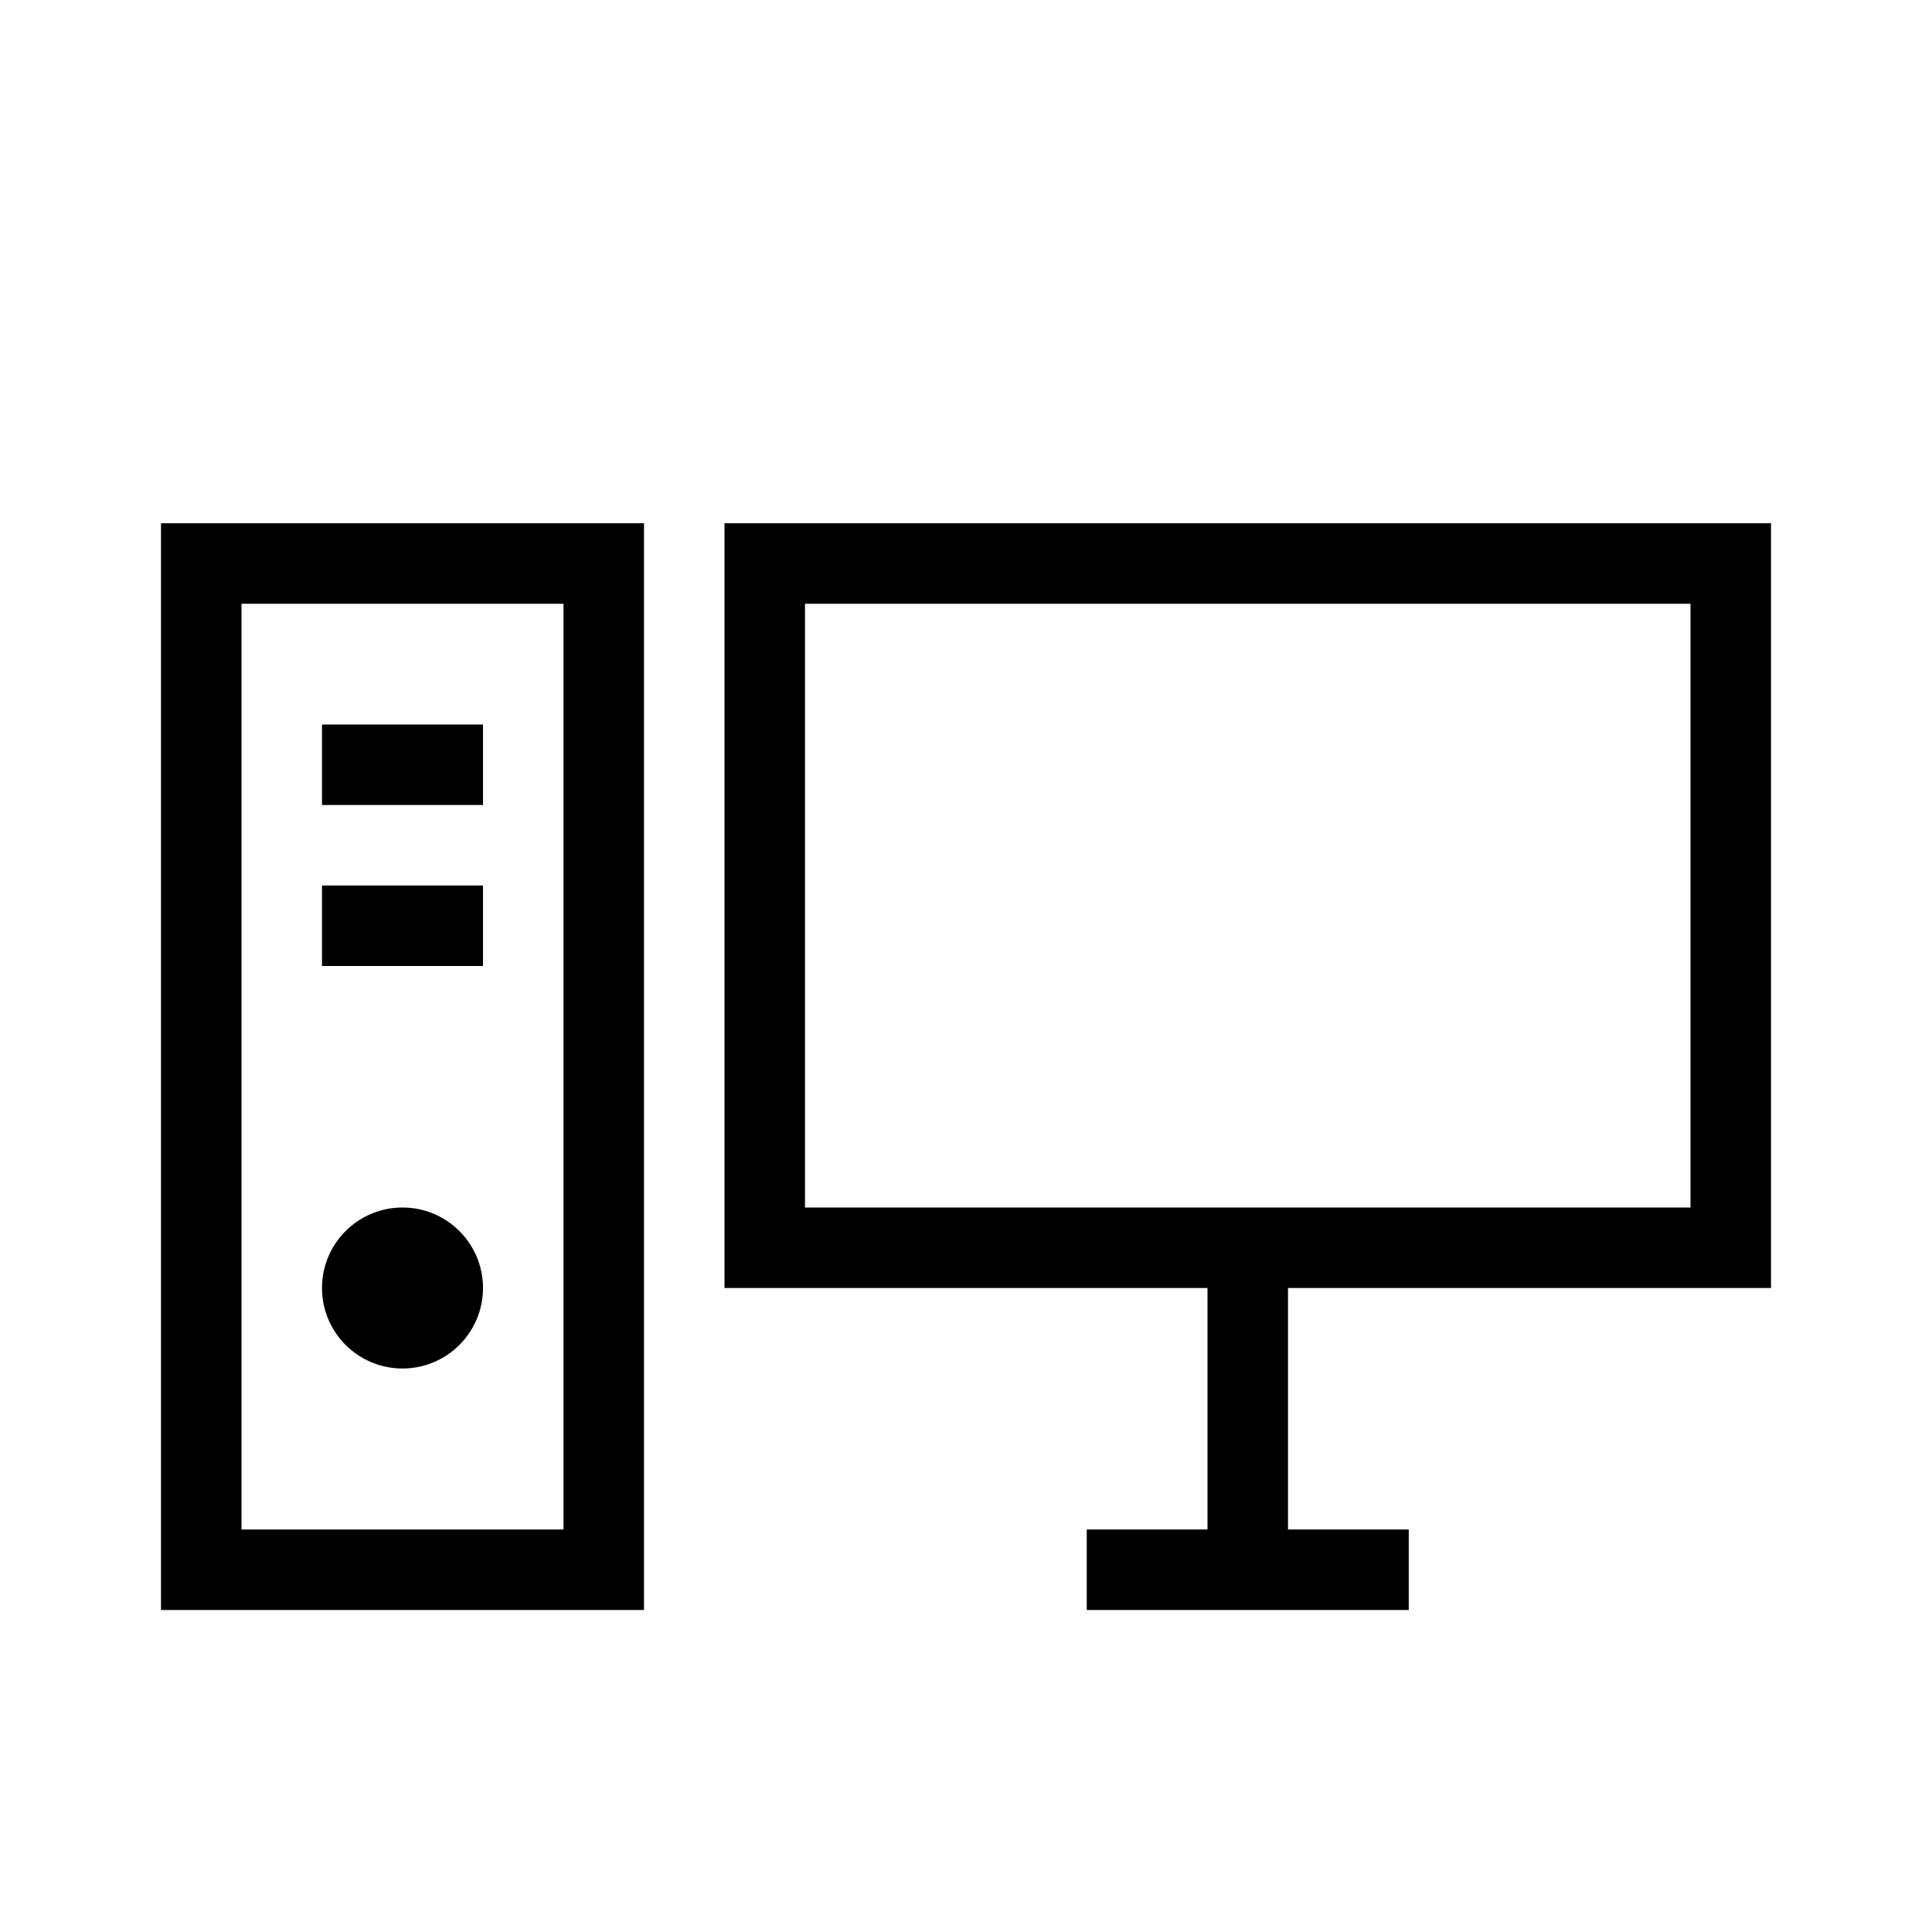 <?xml version="1.0" encoding="utf-8"?>
<!-- Generator: Adobe Illustrator 19.2.0, SVG Export Plug-In . SVG Version: 6.00 Build 0)  -->
<svg version="1.1" xmlns="http://www.w3.org/2000/svg" xmlns:xlink="http://www.w3.org/1999/xlink" x="0px" y="0px"
	 viewBox="0 0 48 48" enable-background="new 0 0 48 48" xml:space="preserve">
	<g>
		<path d="M14,15v23H6V15H14 M16,13H4v27h12V13L16,13z"/>
	</g>
	<g>
		<rect x="8" y="18" width="4" height="2"/>
	</g>
	<g>
		<rect x="8" y="22" width="4" height="2"/>
	</g>
	<path d="M44,32V13H18v19h12v6h-3v2h8v-2h-3v-6H44z M20,15h22v15H20V15z"/>
	<g>
		<circle cx="10" cy="32" r="2"/>
	</g>
</svg>
